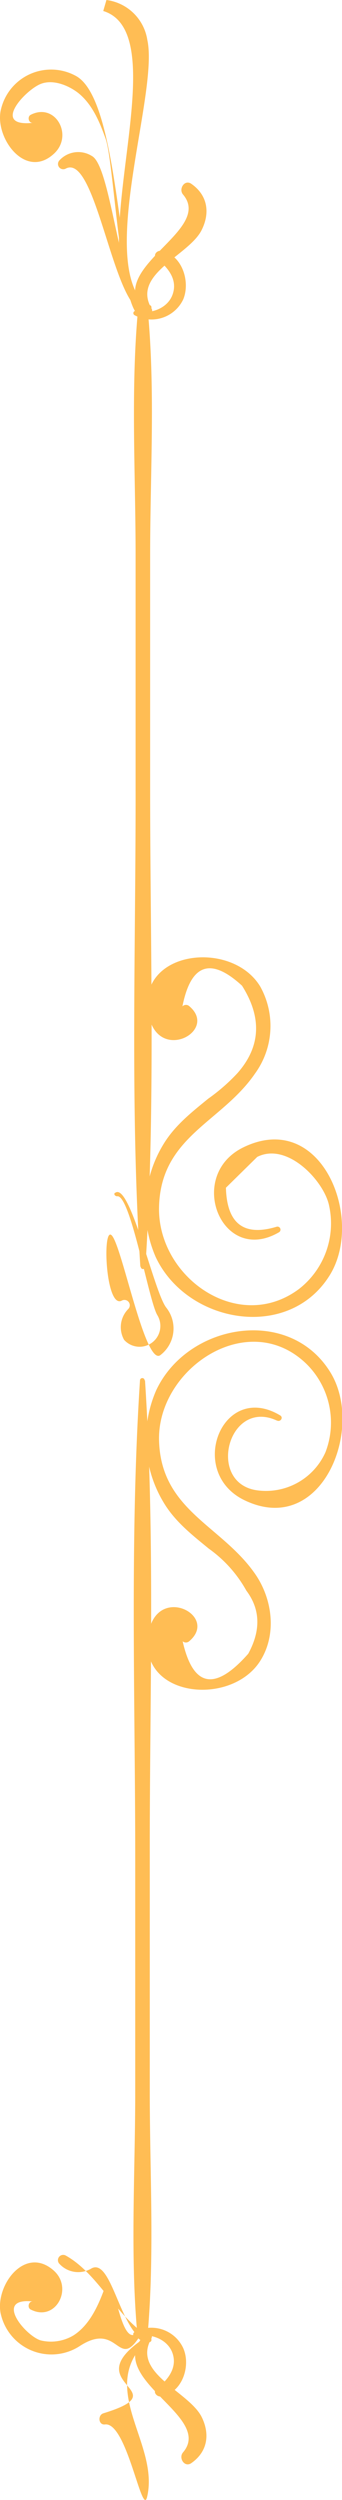 <?xml version="1.0" encoding="UTF-8" standalone="no"?>
<svg
   xmlns:dc="http://purl.org/dc/elements/1.1/"
   xmlns:cc="http://creativecommons.org/ns#"
   xmlns:rdf="http://www.w3.org/1999/02/22-rdf-syntax-ns#"
   xmlns:svg="http://www.w3.org/2000/svg"
   xmlns="http://www.w3.org/2000/svg"
   id="svg40"
   version="1.1"
   viewBox="0 0 46.08 336.45">
  <defs
     id="defs4">
    <style
       id="style2">.cls-1{fill:#ffbd54;}</style>
  </defs>
  <title
     id="title6">Ресурс 8</title>
  <g
     data-name="Слой 2"
     id="Слой_2">
    <g
       id="OBJECTS">
      <path
         id="path8"
         d="M37.27,191.17c-6.56-3-9.49,8.51-2.57,9.41a8.78,8.78,0,0,0,9.15-5.13,11.09,11.09,0,0,0-2.55-11.88c-7.87-7.65-20.14.67-19.87,10.32.27,9.4,8.41,11.38,12.95,17.94,2.33,3.37,2.95,8.11.69,11.69-4,6.33-16.9,4.9-15-4,1.33-6.31,9.49-2,5.38,1.4a.66.66,0,0,1-1-.8q2,10.38,9,2.44,2.57-4.72-.26-8.49a17.16,17.16,0,0,0-5.06-5.65c-2.28-1.87-4.56-3.65-6.09-6.22a16.49,16.49,0,0,1-1-15.08c4.2-9,17.95-11.42,23.48-2.42,4.66,7.58-1.18,22.21-11.57,17.21-7.87-3.79-3-16.1,4.8-11.42.46.27.06.91-.41.7Z"
         class="cls-1" />
      <path
         id="path10"
         d="M37.68,165.79c-7.83,4.68-12.74-7.66-4.8-11.42,10.45-5,16.24,9.62,11.57,17.22-5.54,9-19.29,6.53-23.48-2.43a16.5,16.5,0,0,1,1-15.08c1.53-2.57,3.81-4.36,6.09-6.22A25.34,25.34,0,0,0,32,144.42q4.68-5.32.61-11.76-6.58-6.05-8.16,3.5a.66.66,0,0,1,1-.79c4.06,3.33-4,7.71-5.38,1.41-2-8.85,11.1-10.48,15-4a10.9,10.9,0,0,1-.7,11.69c-4.52,6.6-12.68,8.46-12.94,17.92s10.64,17.21,18.85,11.09a11.18,11.18,0,0,0,4-11.48c-.86-3.29-5.65-8.3-9.62-6.3l-4.22,4.15q.2,7.23,6.79,5.26a.41.41,0,0,1,.41.7Z"
         class="cls-1" />
      <path
         id="path12"
         d="M15.5,160.55c2-1.63,5.21,13.23,6.89,15.42a4.51,4.51,0,0,1-.8,6.42c-2,1.37-5-13.94-6.43-16s-1,9.92,1.27,8.64a.72.72,0,0,1,.86,1.13,3.48,3.48,0,0,0-.57,4.16A2.8,2.8,0,0,0,21.2,177c-1.16-1.9-3.63-16.32-5.42-16-.25,0-.52-.28-.28-.48Z"
         class="cls-1" />
      <path
         id="path14"
         d="M19.54,185.79c1.38,21.32.61,42.9.64,64.25q0,15.77,0,31.54c0,10.84.66,21.92-.3,32.72a.68.68,0,0,1-1.36,0c-1-10.79-.3-21.88-.3-32.71q0-15.77,0-31.55c0-21.36-.74-42.94.64-64.26a.31.31,0,0,1,.63,0Z"
         class="cls-1" />
      <path
         id="path16"
         d="M18.93,314.26c-3.07,5-2.87-2-8.2,1.49A7,7,0,0,1,.07,311.26c-.67-3.75,3.3-9.08,7.15-5.7,2.72,2.38.28,7-3.09,5.26-.49-.25-.28-1.14.29-1.08-5.32-.57-1,4.62,1.07,5.24a5.9,5.9,0,0,0,4.4-.67c2.27-1.44,3.46-4.26,4.32-6.68,1.11-3.13,1.85,8.7,4.31,6.31a.26.26,0,0,1,.4.31Z"
         class="cls-1" />
      <path
         id="path18"
         d="M19.29,315.53c-5.84,6.38,2.16,13.44.54,20.48-.68,3-2.72-10.11-5.69-9.72-.89.11-1-1.26-.21-1.5,10.18-3.13-3.39-3.75,5-9.75.3-.22.61.24.38.49Z"
         class="cls-1" />
      <path
         id="path20"
         d="M20.43,314.67c-2.79,4.7,5,7.15,6.74,10.61,1.17,2.37.77,4.71-1.4,6.22-.91.63-1.75-.71-1.11-1.45,4.26-5-11.11-10-5-16a.49.49,0,0,1,.76.59Z"
         class="cls-1" />
      <path
         id="path22"
         d="M18.1,313.86A4.74,4.74,0,0,1,24.68,316c1.08,2.41-.12,6.09-3,6.52-.53.08-1.14-.6-.6-1,1.4-1.12,2.76-2.67,2.23-4.61-.57-2.1-3.1-3-5-2.46a.31.31,0,0,1-.23-.56Z"
         class="cls-1" />
      <path
         id="path24"
         d="M20,315.19c-3.72-.63-4.84-11.34-7.64-9.92A3.44,3.44,0,0,1,8,304.67a.71.71,0,0,1,.86-1.11c4.39,2.44,6.73,8.2,11.38,11.07a.31.31,0,0,1-.24.57Z"
         class="cls-1" />
      <path
         id="path26"
         d="M18.91,170.47c-1.38-21.32-.61-42.9-.64-64.25q0-15.77,0-31.54c0-10.84-.66-21.92.3-32.72a.68.68,0,0,1,1.36,0c1,10.79.3,21.88.3,32.71q0,15.77,0,31.55c0,21.36.74,42.94-.64,64.26a.31.31,0,0,1-.63,0Z"
         class="cls-1" />
      <path
         id="path28"
         d="M18.53,42.32c-2.46-2.39-3.19-20.55-4.31-23.68-.8-2.23-1.77-4.58-3.66-6.11-1.27-1-3.37-1.9-5.06-1.24-2.1.82-6.74,5.85-1.07,5.24-.58.06-.79-.83-.29-1.08,3.31-1.69,5.78,2.74,3.17,5.2C3.52,24.22-.59,18.76.07,15a6.94,6.94,0,0,1,10.23-4.74C16,13.56,15.8,36.91,18.93,42a.26.26,0,0,1-.41.31Z"
         class="cls-1" />
      <path
         id="path30"
         d="M14.34,0a6.41,6.41,0,0,1,5.51,5.37c1.55,7.05-6.47,28.91-.56,35.37.23.25-.08.71-.38.49h0c-8.4-6,5.28-36.59-5-39.75"
         class="cls-1" />
      <path
         id="path32"
         d="M19.66,42.18c-6.12-5.95,9.25-11,5-16-.63-.74.21-2.08,1.12-1.44,2.17,1.51,2.57,3.86,1.39,6.22-1.72,3.46-9.52,5.91-6.73,10.6a.49.49,0,0,1-.77.59Z"
         class="cls-1" />
      <path
         id="path34"
         d="M18.33,41.85c1.95.53,4.44-.36,5-2.46.55-1.94-.84-3.5-2.24-4.62-.53-.43.07-1.11.6-1,2.82.43,4,4.11,3,6.52A4.74,4.74,0,0,1,18.1,42.4a.31.31,0,0,1,.23-.56Z"
         class="cls-1" />
      <path
         id="path36"
         d="M20.22,41.64c-4.66,2.87-7-21.38-11.39-18.93A.71.71,0,0,1,8,21.59a3.44,3.44,0,0,1,4.37-.6c2.8,1.43,3.89,20.71,7.63,20.08a.31.31,0,0,1,.24.57Z"
         class="cls-1" />
    </g>
  </g>
</svg>
